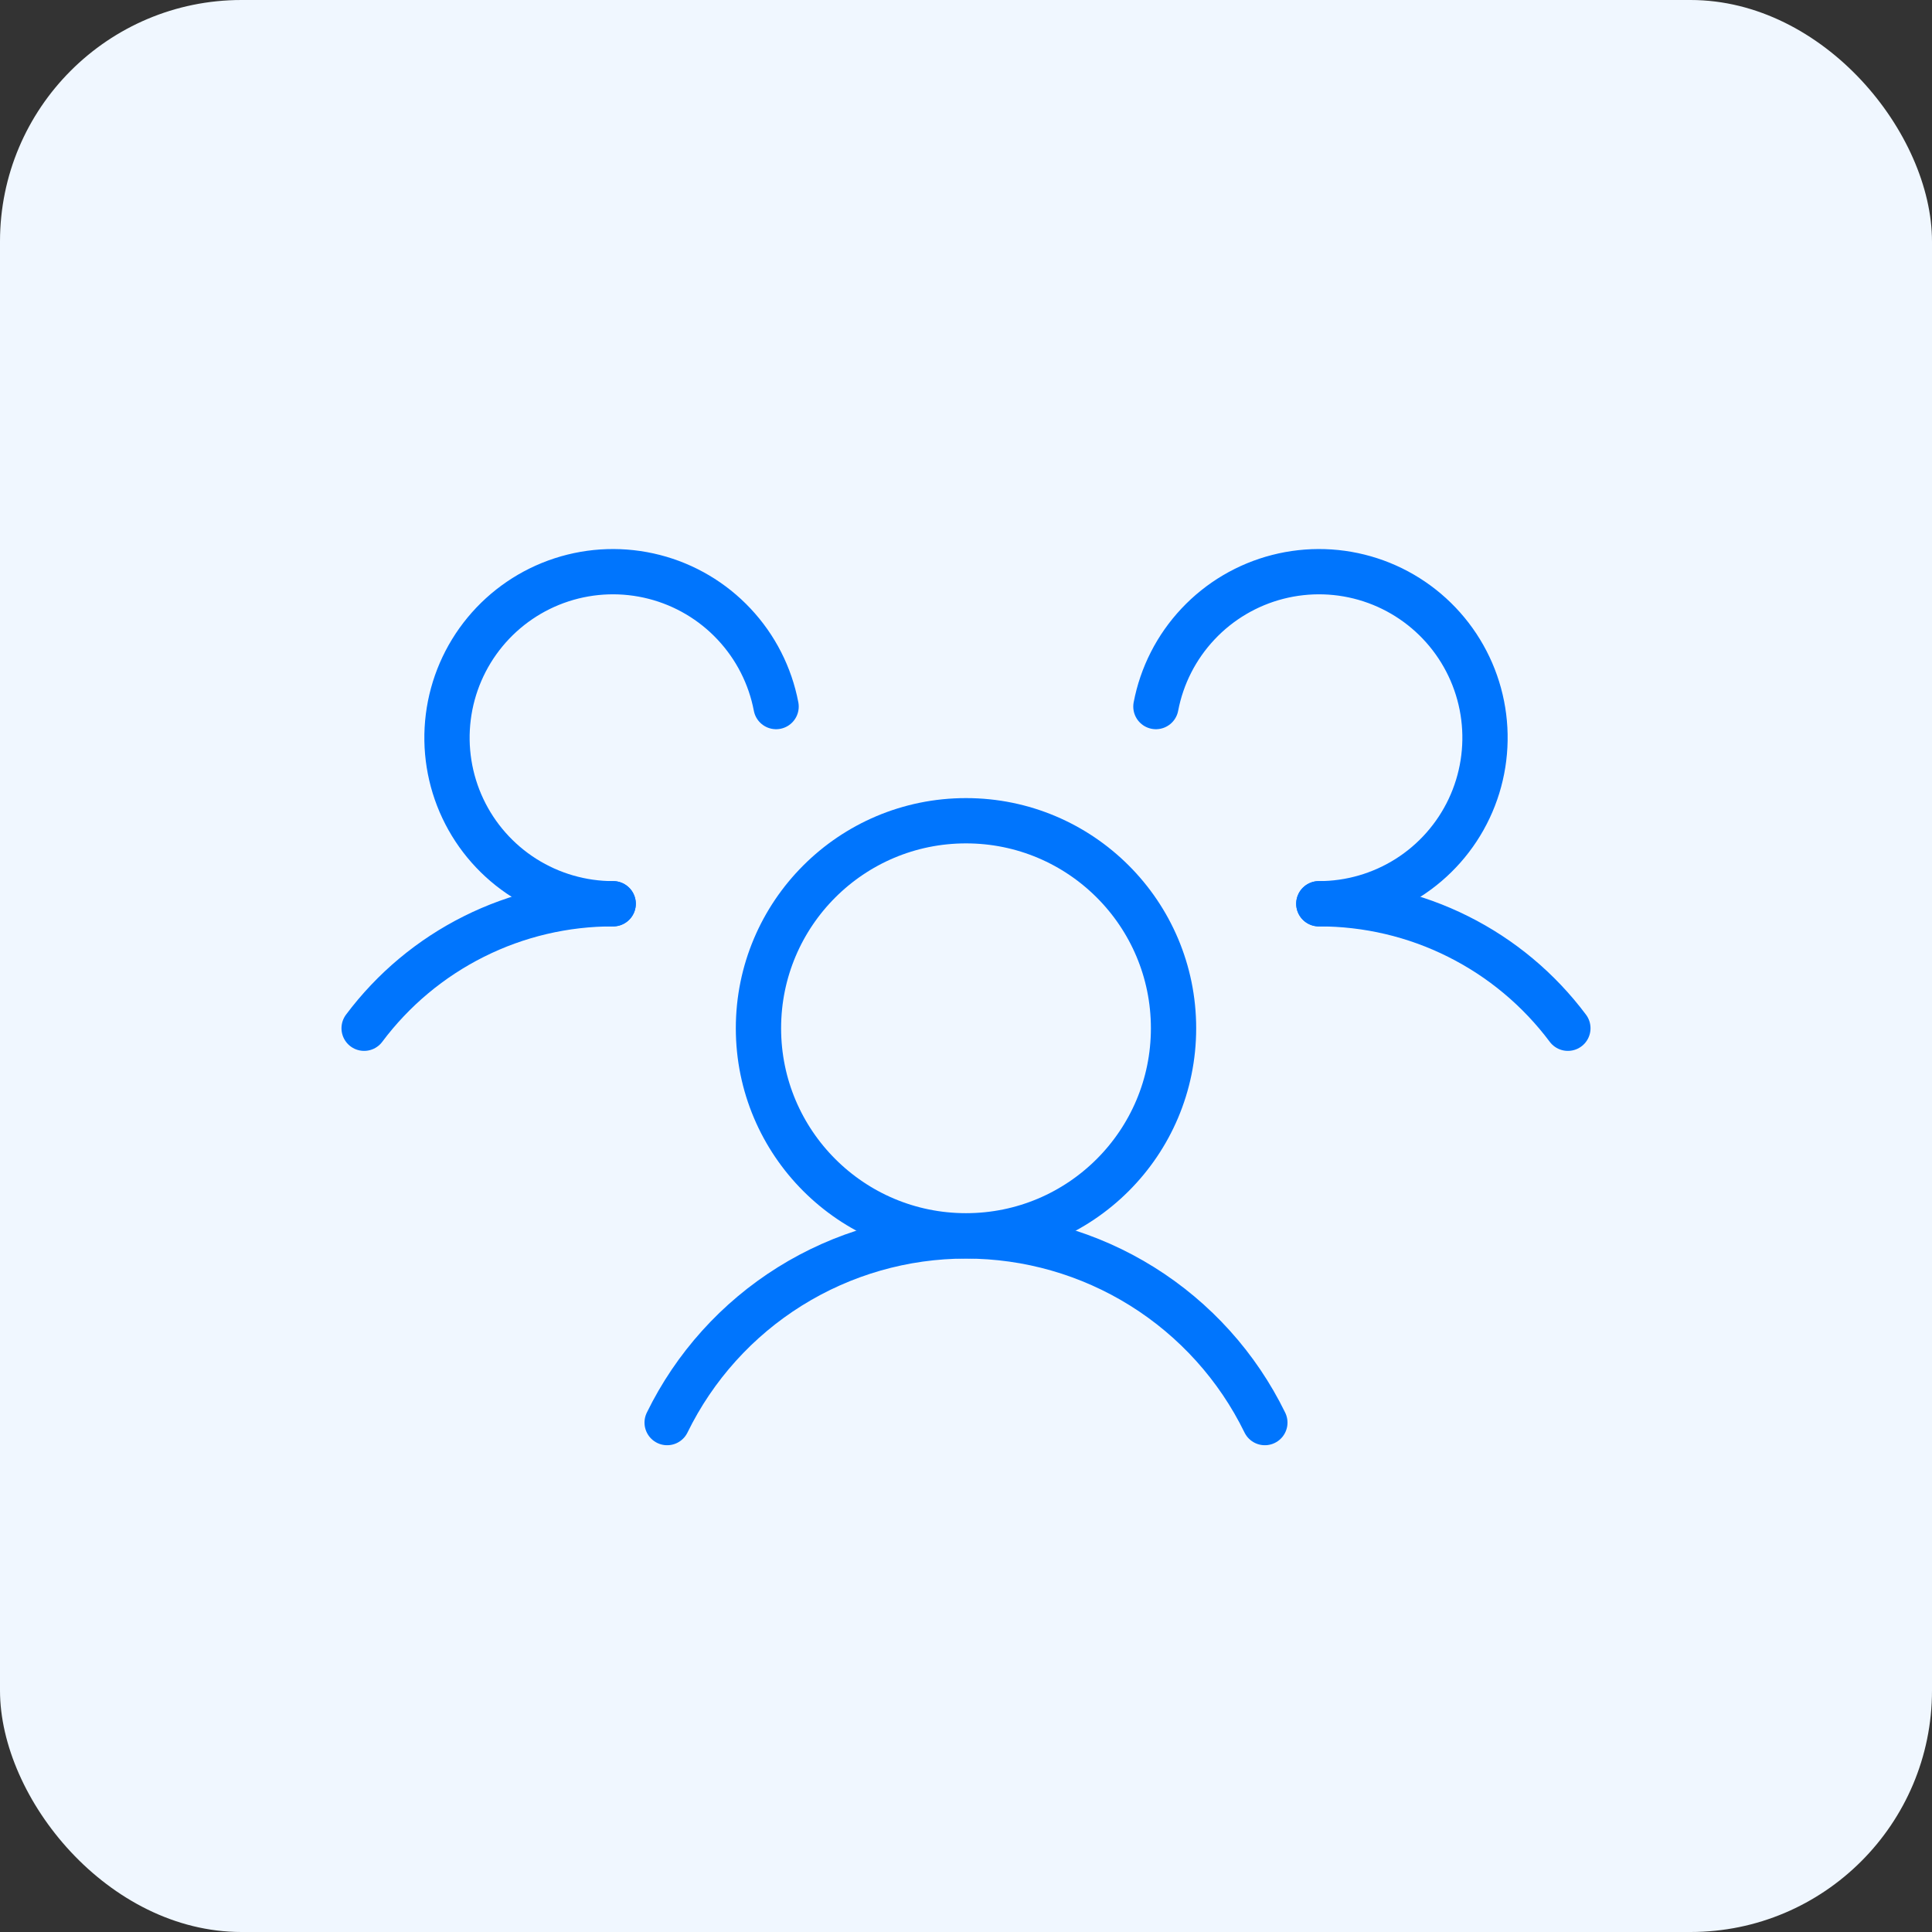 <svg width="64" height="64" viewBox="0 0 64 64" fill="none" xmlns="http://www.w3.org/2000/svg">
<rect x="0" y="0" width="64" height="64" fill="#333333" stroke="none"/>
<rect width="64" height="64" rx="8" fill="#F0F7FF"/>
<path d="M32 40.938C35.797 40.938 38.875 37.859 38.875 34.062C38.875 30.265 35.797 27.188 32 27.188C28.203 27.188 25.125 30.265 25.125 34.062C25.125 37.859 28.203 40.938 32 40.938Z" stroke="#0075FD" stroke-width="1.5" stroke-linecap="round" stroke-linejoin="round"/>
<path d="M43.688 29.938C45.289 29.935 46.869 30.306 48.301 31.023C49.734 31.739 50.979 32.78 51.938 34.062" stroke="#0075FD" stroke-width="1.5" stroke-linecap="round" stroke-linejoin="round"/>
<path d="M12.062 34.062C13.021 32.78 14.266 31.739 15.699 31.023C17.131 30.306 18.711 29.935 20.312 29.938" stroke="#0075FD" stroke-width="1.5" stroke-linecap="round" stroke-linejoin="round"/>
<path d="M22.1 47.125C23.006 45.271 24.414 43.708 26.164 42.615C27.914 41.522 29.936 40.942 32 40.942C34.064 40.942 36.086 41.522 37.836 42.615C39.586 43.708 40.995 45.271 41.9 47.125" stroke="#0075FD" stroke-width="1.5" stroke-linecap="round" stroke-linejoin="round"/>
<path d="M20.312 29.938C19.269 29.939 18.246 29.642 17.364 29.084C16.482 28.525 15.777 27.727 15.332 26.783C14.887 25.839 14.72 24.788 14.85 23.752C14.98 22.716 15.402 21.739 16.067 20.934C16.732 20.129 17.612 19.53 18.605 19.207C19.598 18.884 20.662 18.851 21.673 19.11C22.684 19.369 23.601 19.911 24.315 20.672C25.03 21.432 25.514 22.381 25.709 23.406" stroke="#0075FD" stroke-width="1.5" stroke-linecap="round" stroke-linejoin="round"/>
<path d="M38.291 23.406C38.486 22.381 38.97 21.432 39.685 20.672C40.399 19.911 41.316 19.369 42.327 19.11C43.338 18.851 44.402 18.884 45.395 19.207C46.388 19.53 47.268 20.129 47.933 20.934C48.598 21.739 49.02 22.716 49.15 23.752C49.28 24.788 49.113 25.839 48.668 26.783C48.223 27.727 47.518 28.525 46.636 29.084C45.754 29.642 44.731 29.939 43.688 29.938" stroke="#0075FD" stroke-width="1.5" stroke-linecap="round" stroke-linejoin="round"/>
</svg>
